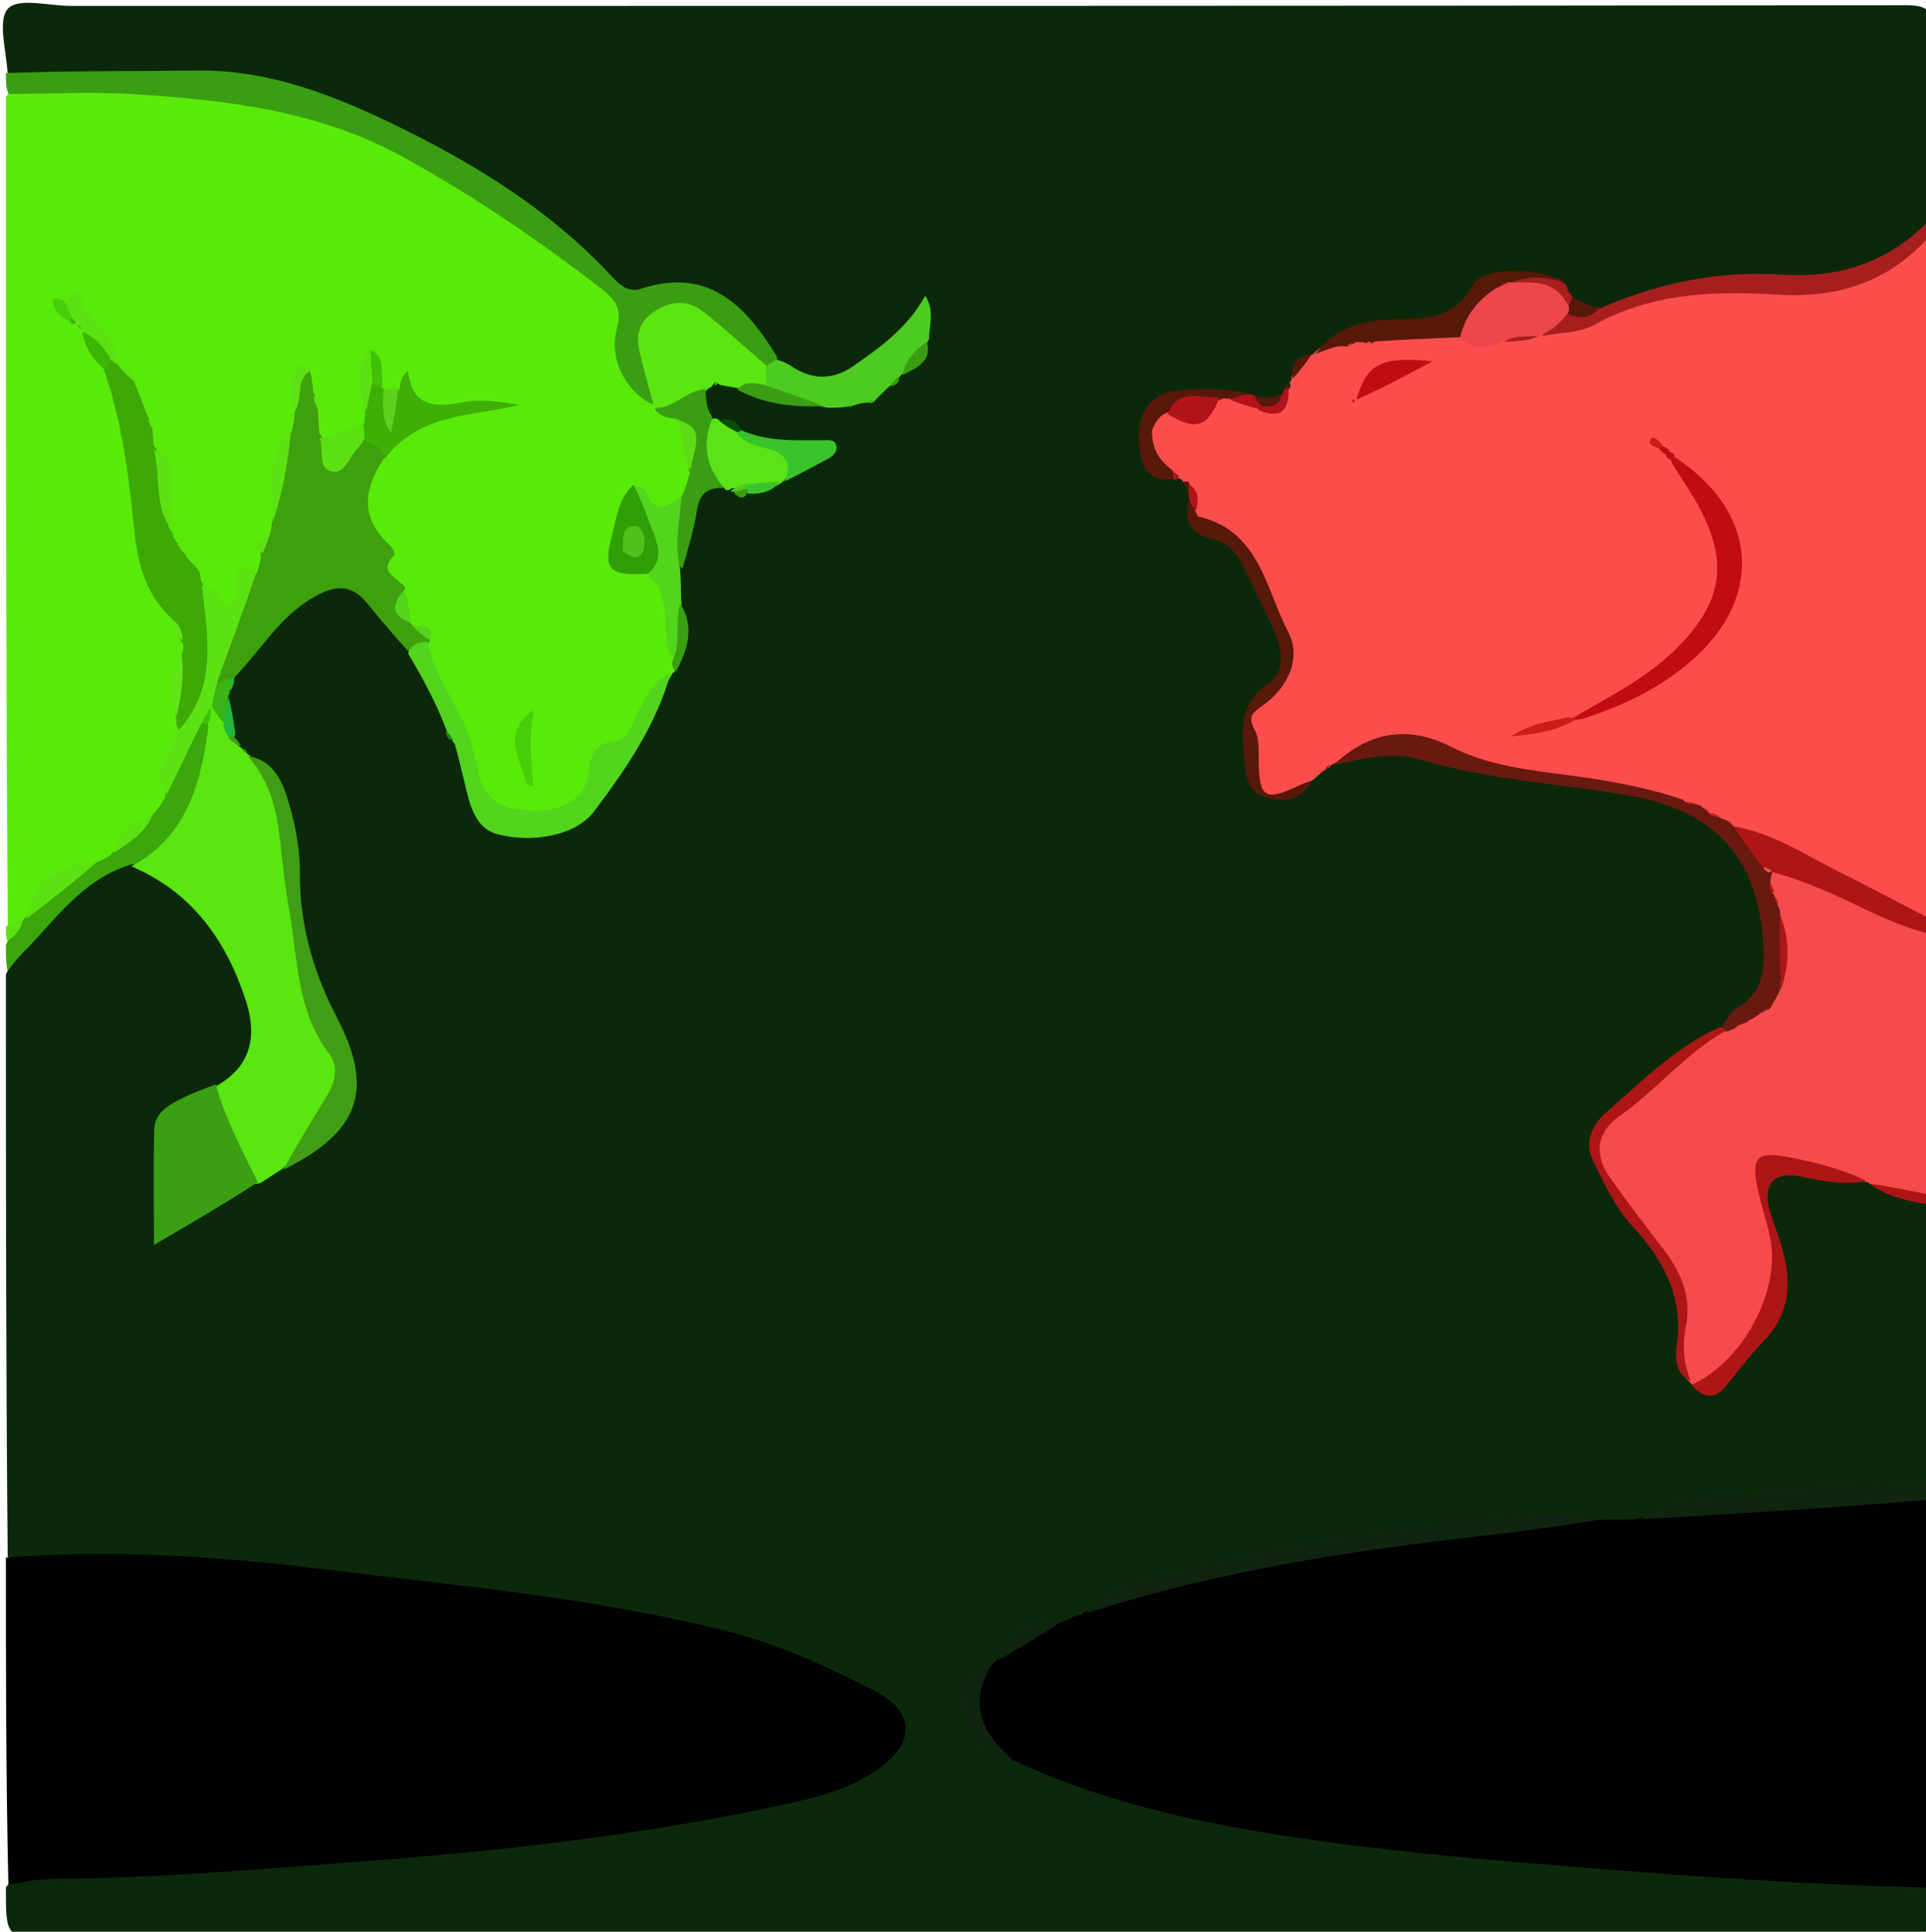 <svg version="1.1" id="Layer_1" xmlns="http://www.w3.org/2000/svg" xmlns:xlink="http://www.w3.org/1999/xlink" x="0px" y="0px"
	 width="100%" viewBox="0 0 327 328" enable-background="new 0 0 327 328" xml:space="preserve">
<path fill="#0B290A" opacity="1" stroke="none" 
	d="
M327.686,320.693 
	C328,329 328,329 320.022,329 
	C216.335,329 112.647,329 8.96,329 
	C1,329 1,329 1,320.491 
	C3.164,317.244 6.136,316.651 9.449,316.575 
	C42.581,315.819 75.561,313.108 108.37,308.46 
	C116.934,307.247 125.473,305.767 133.88,303.65 
	C136.954,302.875 139.979,301.942 142.92,300.773 
	C146.064,299.523 149.41,298.084 149.726,294.23 
	C150.071,290.03 146.282,289.012 143.404,287.451 
	C126.921,278.513 108.653,276.251 90.55,273.559 
	C70.487,270.576 50.293,268.612 30.107,266.67 
	C22.979,265.984 15.79,266.587 8.631,266.399 
	C6.179,266.335 3.56,266.713 1.306,264.299 
	C1,231.312 1,198.625 1,165.469 
	C5.55,155.937 12.738,149.69 22.233,145.511 
	C34.168,146.531 46.574,165.675 44.277,177.895 
	C43.658,181.188 42.177,183.755 39.106,185.78 
	C37.101,186.253 35.782,187.376 34.251,187.902 
	C29.816,189.425 27.965,192.506 28.454,197.02 
	C28.762,199.861 26.861,203.766 29.686,205.277 
	C32.073,206.554 34.57,203.31 36.964,202.003 
	C38.705,201.052 40.527,200.311 42.581,199.232 
	C44.008,198.107 45.415,197.68 47.028,196.89 
	C56.924,193.859 61.097,184.174 56.418,175.763 
	C51.639,167.172 50.057,157.819 49.417,148.154 
	C48.988,141.673 49.099,134.832 42.603,130.221 
	C42.007,130.012 41.762,129.939 41.154,129.723 
	C40.573,129.437 40.353,129.293 39.641,128.542 
	C38.837,127.221 38.698,126.457 38.39,125.351 
	C37.522,123.092 37.439,121.106 37.513,118.724 
	C37.53,118.097 37.541,117.846 37.602,117.22 
	C37.846,116.102 38.167,115.408 38.597,114.338 
	C42.146,108.712 45.583,103.542 51.008,99.972 
	C56.644,96.263 61.272,96.904 64.798,102.429 
	C66.311,104.798 67.946,107.06 69.954,109.529 
	C72.42,114.058 74.719,118.248 77.452,122.571 
	C77.7,123.813 78.027,124.669 78.367,125.88 
	C78.825,129.954 80.628,133.302 81.381,136.947 
	C81.648,138.24 82.594,139.274 83.983,139.723 
	C91.01,141.991 99.459,138.313 102.948,131.764 
	C105.965,126.099 110.81,121.45 112.432,114.6 
	C112.59,114.028 112.657,113.8 112.886,113.255 
	C115.552,109.616 115.795,106.012 114.279,101.845 
	C113.918,100.216 114.079,98.907 113.867,97.234 
	C115.714,93.086 116.372,88.984 117.388,85.009 
	C117.974,82.717 118.94,81.447 121.731,81.51 
	C122.352,81.5 122.596,81.497 123.198,81.485 
	C123.786,81.484 124.018,81.491 124.588,81.526 
	C125.58,81.63 126.213,81.812 127.169,81.954 
	C129.081,82.241 130.138,81.139 131.655,80.301 
	C132.173,80.121 132.389,80.073 132.936,79.983 
	C134.795,79.69 136.355,79.231 136.142,77.337 
	C135.96,75.719 134.347,75.542 133.078,75.554 
	C130.768,75.576 128.549,75.258 126.041,74.411 
	C124.444,73.612 123.003,73.423 121.351,72.709 
	C120.81,72.356 120.59,72.212 120.081,71.792 
	C118.625,70.213 117.823,68.803 118.557,66.55 
	C118.802,65.557 119.071,65.047 119.784,64.308 
	C120.376,63.893 120.637,63.766 121.324,63.566 
	C122.913,63.257 123.981,63.54 125.304,64.34 
	C129.51,67.798 134.208,67.404 139.127,67.396 
	C140.342,67.01 141.25,67.115 142.465,67.073 
	C143.187,66.967 143.592,66.886 144.284,66.706 
	C144.956,66.519 145.336,66.407 145.984,66.179 
	C146.619,65.947 146.979,65.809 147.594,65.542 
	C148.359,65.144 148.812,64.797 149.433,64.175 
	C150.13,63.593 150.661,63.299 151.435,62.795 
	C151.9,62.534 152.097,62.443 152.605,62.263 
	C154.518,61.467 156.292,60.892 155.533,58.264 
	C152.805,56.42 151.983,59.069 150.776,60.151 
	C146.08,64.355 140.938,66.526 134.286,64.537 
	C133.56,64.094 133.167,63.801 132.504,63.238 
	C131.841,62.644 131.473,62.288 130.888,61.603 
	C128.454,57.777 125.579,54.869 122.44,52.215 
	C119.433,49.672 115.806,48.708 112.248,50.168 
	C108.344,51.77 105.663,50.47 102.97,47.952 
	C93.749,39.33 83.321,32.43 72.328,26.287 
	C57.5,18.001 41.71,13.651 24.677,13.95 
	C18.586,14.057 12.494,14.028 6.402,13.945 
	C4.625,13.921 2.869,14.121 1.286,12.279 
	C1,8.338 -0.427,3.263 1.404,1.412 
	C3.215,-0.419 8.316,1.001 11.974,1.001 
	C115.852,1 219.731,1.029 323.609,0.89 
	C327.587,0.885 328.179,2.035 328.09,5.601 
	C327.834,15.749 328,25.908 328,36.531 
	C323.241,45.007 315.395,47.189 306.924,47.909 
	C301.775,48.347 296.572,48.154 291.41,48.053 
	C284.948,47.926 279.492,51.037 273.221,52.891 
	C270.961,53.744 269.213,53.486 267.289,52.073 
	C266.771,51.71 266.568,51.562 266.073,51.181 
	C265.596,50.787 265.411,50.624 264.946,50.223 
	C264.479,49.829 264.291,49.673 263.805,49.307 
	C256.755,46.074 253.422,46.902 248.676,52.676 
	C246.81,54.947 244.522,55.956 241.386,55.979 
	C237.255,56.009 232.954,55.252 228.991,57.448 
	C227.656,58.187 226.389,58.841 225.391,60.485 
	C225.029,60.974 224.873,61.157 224.464,61.586 
	C223.395,62.493 222.506,63.087 221.954,64.432 
	C221.691,64.935 221.572,65.133 221.27,65.633 
	C220.844,66.353 220.544,66.726 219.907,67.285 
	C219.415,67.645 219.214,67.783 218.694,68.099 
	C216.792,68.937 215.201,69.516 213.125,68.722 
	C212.546,68.602 212.315,68.556 211.739,68.446 
	C206.968,66.596 202.525,68.689 198.055,68.421 
	C195.722,68.281 194.897,71.078 194.666,73.299 
	C194.342,76.402 194.41,79.417 198.721,80.314 
	C199.33,80.283 199.576,80.265 200.201,80.259 
	C200.821,80.349 201.064,80.427 201.629,80.716 
	C202.293,81.307 202.614,81.705 203.079,82.463 
	C203.359,83.292 203.436,83.783 203.476,84.644 
	C203.634,87.543 203.652,89.975 207.295,90.151 
	C210.001,90.282 210.959,92.935 211.965,94.874 
	C213.924,98.653 216.053,102.39 217.625,106.327 
	C219.104,110.032 219.726,114.118 216.236,117.297 
	C213.275,119.993 212.405,123.286 212.47,127.122 
	C212.567,132.878 215.236,134.242 220.995,130.906 
	C221.767,130.019 222.483,129.659 223.429,128.914 
	C223.999,128.507 224.238,128.355 224.873,128.034 
	C225.553,127.811 225.836,127.757 226.551,127.711 
	C229.505,128.03 231.925,127.279 234.388,126.989 
	C238.226,126.536 241.87,126.645 245.509,128.444 
	C248.701,130.023 252.437,129.927 255.887,130.651 
	C267.231,133.032 279.331,132.136 289.809,138.448 
	C293.721,140.805 296.398,143.957 297.675,148.227 
	C299.067,152.881 300.846,157.357 300.57,162.525 
	C300.363,166.391 300.324,169.63 296.436,171.571 
	C295.394,172.091 295.152,173.493 293.883,174.442 
	C286.647,178.016 281.152,183.298 275.239,188.02 
	C272.251,190.407 271.751,193.331 272.451,196.857 
	C273.566,202.479 277.027,206.698 280.641,210.784 
	C284.087,214.681 285.9,218.995 285.549,224.266 
	C285.364,227.044 285.188,229.994 288.206,232.188 
	C288.595,232.646 288.73,232.844 289.086,233.316 
	C289.938,234.139 290.578,234.776 291.5,234.319 
	C296.373,231.905 302.792,220.7 302.518,215.362 
	C302.349,212.076 300.239,209.535 299.43,206.48 
	C297.793,200.3 300.355,197.09 306.419,198.669 
	C309.562,199.487 312.581,199.465 316.066,199.289 
	C316.688,199.228 316.94,199.232 317.562,199.312 
	C320.943,201.41 324.381,202.635 327.737,204.752 
	C328,220.354 328,235.708 328,251.531 
	C322.846,254.648 317.159,253.748 311.727,254.203 
	C303.879,254.859 295.992,254.796 288.213,256.46 
	C285.05,257.136 282.258,258.355 279.066,259.985 
	C277.104,260.283 275.584,260.296 273.624,260.341 
	C268.133,258.151 262.974,257.877 257.67,259.276 
	C253.18,260.461 248.529,259.977 243.966,260.433 
	C241.296,260.7 238.658,260.867 235.978,261.425 
	C224.086,263.902 211.988,265.268 200.277,268.795 
	C195.273,270.303 189.65,269.965 185.856,275.157 
	C184.698,276.149 183.587,276.343 182.302,277.05 
	C177.416,276.627 173.658,277.931 170.726,282.03 
	C170.37,282.493 170.228,282.679 169.803,283.072 
	C164.834,284.932 164.304,288.233 165.474,292.58 
	C166.666,297.005 170.302,296.175 173.718,296.887 
	C193.248,305.871 213.795,309.098 234.464,311.47 
	C260.868,314.501 287.368,316.499 313.927,317.755 
	C318.414,317.968 323.295,317.502 327.686,320.693 
z"/>
<path fill="#5AEA09" opacity="1" stroke="none" 
	d="
M1.316,157.174 
	C1,110.312 1,63.625 1,16.469 
	C2.063,14.982 3.042,14.056 4.764,14.034 
	C22.995,13.802 41.277,13.359 58.706,19.974 
	C74.655,26.027 88.523,35.595 101.536,46.449 
	C104.846,49.21 108.645,51.435 106.421,57.423 
	C105.567,59.723 106.369,64.417 110.247,66.757 
	C110.849,67.008 111.095,67.095 111.709,67.321 
	C113.258,68.445 114.548,69.278 116.032,70.472 
	C117.798,73.375 117.429,76.441 118.483,79.552 
	C119.017,81.325 118.219,82.43 117.602,83.951 
	C115.078,86.952 112.67,89.567 108.37,86.881 
	C104.724,88.688 105.044,92.141 105.414,94.875 
	C105.808,97.787 109.012,95.735 111.178,96.593 
	C113.942,97.48 113.856,99.589 114.188,101.527 
	C114.719,104.63 114.412,107.777 114.828,111.312 
	C114.92,112.315 114.871,112.884 114.596,113.854 
	C114.458,114.262 114.269,114.305 114.245,114.211 
	C110.456,121.187 105.119,127.263 101.547,134.486 
	C100.075,137.462 96.906,139.029 93.608,139.432 
	C90.907,139.763 88.13,139.464 85.385,139.639 
	C83.302,139.773 82.02,138.719 81.354,136.704 
	C80.627,134.506 79.877,132.294 79.453,130.044 
	C78.184,123.31 74.15,117.833 71.319,111.426 
	C71.122,110.88 71.055,110.663 70.924,110.128 
	C70.706,109.001 70.415,108.267 69.495,107.549 
	C69.12,107.189 68.988,107.024 68.725,106.568 
	C67.934,104.701 67.599,102.993 66.411,101.307 
	C62.511,96.602 61.898,90.863 60.063,85.672 
	C58.967,82.572 61.394,79.696 63.392,76.821 
	C68.651,71.699 74.483,68.801 80.157,69.197 
	C70.983,70.384 70.983,70.384 67.86,68.171 
	C66.951,67.754 66.321,67.539 65.338,67.324 
	C64.823,67.117 64.633,67.003 64.219,66.65 
	C63.459,65.637 63.667,64.617 63.018,63.85 
	C62.089,66.037 63.168,68.055 63.429,70.509 
	C63.401,71.399 63.246,71.887 62.714,72.658 
	C59.957,74.337 57.744,76.626 54.078,75.128 
	C52.715,74.312 52.185,73.395 52.003,71.886 
	C51.84,70.739 51.665,69.957 51.595,69.097 
	C51.497,69.39 51.55,69.733 51.688,70.378 
	C51.935,71.35 51.928,72.017 51.618,73.013 
	C47.491,77.739 47.327,83.048 47.929,88.876 
	C47.99,89.698 47.954,90.166 47.793,90.971 
	C47.371,92.366 46.872,93.368 46.537,94.795 
	C46.179,95.792 45.939,96.464 45.357,97.373 
	C43.765,98.627 42.845,99.873 42.11,101.433 
	C39.978,105.963 39.27,105.979 35.969,102.019 
	C35.429,101.371 34.683,101.001 33.602,100.527 
	C32.871,100.158 32.511,99.863 32.011,99.225 
	C31.594,98.558 31.359,98.18 30.932,97.541 
	C30.475,96.947 30.206,96.615 29.754,96.025 
	C29.23,95.252 28.966,94.689 28.393,93.932 
	C28.058,93.487 27.93,93.298 27.636,92.8 
	C27.279,92.05 27.13,91.595 26.922,90.767 
	C26.8,90.157 26.77,89.909 26.745,89.286 
	C27.547,84.941 28.583,80.945 25.176,77.192 
	C24.384,76.44 24.053,75.81 23.706,74.798 
	C23.229,73.655 23.004,72.793 22.75,71.604 
	C22.566,69.532 21.446,68.141 20.818,66.232 
	C20.253,65.206 19.668,64.554 19.361,63.383 
	C19.161,62.872 19.067,62.672 18.82,62.173 
	C17.399,59.349 16.661,56.481 14.18,54.886 
	C14.282,54.962 14.653,55.195 14.844,55.359 
	C15.141,55.675 15.247,55.827 15.467,56.254 
	C16.3,58.949 18.092,60.766 19.329,63.312 
	C24.2,71.794 24.062,81.054 25.299,89.955 
	C25.98,94.861 27.382,99.239 30.8,103.34 
	C31.862,105.014 32.151,106.578 32.833,108.418 
	C32.969,109.338 32.986,109.868 32.965,110.79 
	C31.496,114.344 30.115,117.518 31.462,121.477 
	C31.494,122.35 31.507,122.85 31.524,123.728 
	C31.508,125.618 31.443,127.167 30.223,128.245 
	C28.052,130.161 28.504,132.331 29.522,134.979 
	C29.722,136.815 29.12,137.971 27.791,139.192 
	C23.936,140.055 22.273,142.722 20.535,145.844 
	C19.714,146.586 19.045,146.845 17.998,147.127 
	C12.366,148.019 7.856,149.961 5.529,155.669 
	C5.241,156.183 5.109,156.38 4.7,156.805 
	C3.53,157.461 2.604,157.611 1.316,157.174 
z"/>
<path fill="#FC4D4D" opacity="1" stroke="none" 
	d="
M225.059,130.675 
	C224.343,131.142 223.87,131.559 223.189,132.217 
	C222.26,132.875 221.641,133.446 220.927,133.869 
	C215.521,137.077 212.714,135.498 212.435,129.138 
	C212.415,128.681 212.633,128.3 212.488,127.776 
	C211.321,123.565 211.793,120.283 215.876,117.282 
	C219.418,114.677 219.365,110.207 217.452,106.21 
	C216.535,104.296 215.392,102.441 214.582,100.512 
	C212.241,94.933 209.572,89.869 202.652,88.367 
	C201.521,86.447 203.402,84.81 202.188,82.902 
	C201.766,82.506 201.56,82.39 201.115,82.014 
	C200.875,81.754 200.555,81.411 200.378,81.257 
	C199.678,81.061 199.153,81.028 198.239,80.935 
	C195.624,79.552 194.385,77.671 194.492,74.622 
	C194.506,73.96 194.512,73.695 194.536,73.034 
	C194.773,71.293 195.326,70.145 196.828,69.2 
	C200.376,69.334 203.79,70.629 206.475,66.946 
	C207.197,66.589 207.643,66.503 208.444,66.541 
	C210.183,67.253 211.538,68.069 213.497,68.121 
	C215.996,69.486 217.504,68.83 218.496,66.273 
	C218.579,65.74 218.635,65.531 218.885,65.061 
	C219.079,64.8 219.226,64.651 219.228,64.546 
	C219.535,62.464 220.618,61.118 222.781,60.229 
	C223.068,60.042 223.017,60.008 223.02,60.039 
	C224.146,58.751 225.648,58.137 227.616,57.673 
	C228.385,57.464 228.82,57.336 229.557,57.067 
	C230.282,56.792 230.698,56.637 231.43,56.373 
	C232.409,56.026 233.106,56.04 234.169,56.003 
	C238.506,56.052 242.466,55.921 246.823,55.973 
	C249.512,56.379 251.801,56.673 254.338,55.353 
	C256.474,54.812 258.314,54.911 260.483,54.421 
	C261.139,54.256 261.405,54.189 262.083,54.074 
	C267.301,55.297 271.881,53.881 275.953,51.839 
	C282.657,48.478 289.66,48.013 296.865,48.06 
	C304.631,48.11 312.414,48.455 319.662,44.709 
	C322.367,43.312 324.635,41.34 327.596,39.883 
	C328,78.354 328,116.708 328,155.531 
	C326.186,157.787 324.657,156.298 323.106,155.533 
	C313.993,151.038 304.829,146.644 295.475,141.873 
	C294.937,141.703 294.725,141.634 294.207,141.45 
	C293.719,141.224 293.536,141.113 293.108,140.809 
	C292.692,140.501 292.521,140.389 292.077,140.144 
	C291.443,139.841 291.092,139.653 290.49,139.309 
	C290.048,139.097 289.867,139.022 289.423,138.809 
	C288.992,138.562 288.824,138.452 288.134,138.008 
	C286.799,137.351 285.965,137.08 284.866,136.514 
	C280.915,134.585 276.919,134.28 273.041,133.518 
	C262.786,131.503 252.238,131.241 242.292,127.252 
	C237.078,125.161 231.611,127.173 226.264,129.745 
	C225.921,129.933 225.974,129.974 225.973,129.941 
	C225.813,130.207 225.589,130.446 225.059,130.675 
z"/>
<path fill="#000100" opacity="1" stroke="none" 
	d="
M272.612,258.029 
	C274.428,258.021 275.807,258 277.601,257.969 
	C285.094,255.535 292.577,255.406 299.872,254.768 
	C307.575,254.094 315.374,254.117 323.123,253.576 
	C324.506,253.48 326.025,253.345 327.628,254.681 
	C328,276.688 328,298.375 328,320.531 
	C309.077,320.119 290.19,318.811 271.302,317.304 
	C254.392,315.955 237.513,314.593 220.725,312.112 
	C204.202,309.671 187.966,306.284 172.384,299.036 
	C169.368,297.923 167.2,296.078 165.781,293.765 
	C163.433,289.936 164.371,286.807 168.758,282.33 
	C169.056,282.056 169.009,282.002 169.035,282.029 
	C172.282,278.823 175.772,276.054 180.798,275.227 
	C181.865,274.727 182.633,274.423 183.7,274.034 
	C191.512,268.829 200.5,268.074 208.946,266.225 
	C229.748,261.673 250.801,258.437 272.612,258.029 
z"/>
<path fill="#000101" opacity="1" stroke="none" 
	d="
M1,264.469 
	C18.831,263.112 36.668,264.191 54.274,266.367 
	C77.486,269.236 100.884,271.234 123.688,277.037 
	C132.34,279.239 140.302,282.955 148.158,286.914 
	C155.439,290.582 155.64,295.843 148.853,300.571 
	C143.56,304.259 137.247,305.522 131.078,306.838 
	C108.124,311.735 84.859,314.282 61.475,316.067 
	C43.753,317.421 26.053,318.949 8.262,319.063 
	C6.123,319.077 3.988,319.647 1.425,319.979 
	C1,301.646 1,283.292 1,264.469 
z"/>
<path fill="#F64B4B" opacity="1" stroke="none" 
	d="
M327.724,158.705 
	C328,173.354 328,187.708 328,202.531 
	C324.268,204.488 321.175,201.925 317.495,201.07 
	C317.227,200.754 317.173,200.778 317.152,200.757 
	C313.341,199.823 309.454,199.453 305.637,198.644 
	C300.165,197.484 298.442,199.61 300.046,205.128 
	C300.785,207.668 301.818,210.144 302.258,212.743 
	C303.185,218.212 302.327,223.115 298.085,227.312 
	C296.056,229.319 294.17,231.58 292.323,233.805 
	C290.973,235.433 289.59,236.034 287.346,235.148 
	C287.068,234.871 287.116,234.878 287.12,234.902 
	C284.998,233.093 284.571,230.599 285.048,228.11 
	C286.655,219.724 282.841,213.408 277.57,207.587 
	C275.224,204.996 273.323,202.101 271.78,198.987 
	C270.051,195.499 270.251,191.948 273.341,189.515 
	C279.261,184.854 284.176,178.917 291.346,175.281 
	C291.838,174.976 292.031,174.854 292.498,174.537 
	C293.157,174.134 293.543,173.929 294.179,173.535 
	C294.584,173.208 294.741,173.074 295.112,172.721 
	C295.569,172.18 295.843,171.886 296.405,171.47 
	C296.997,171.113 297.327,170.896 297.894,170.5 
	C298.458,170.093 298.777,169.852 299.346,169.437 
	C300.079,168.825 300.351,168.278 300.468,167.308 
	C300.53,163.53 300.567,160.082 300.416,156.29 
	C300.287,155.728 300.207,155.509 299.971,154.975 
	C299.61,154.228 299.41,153.793 299.055,153.017 
	C298.821,152.436 298.746,152.193 298.628,151.563 
	C298.575,150.641 298.657,150.121 299.008,149.25 
	C299.475,148.425 299.791,147.985 300.439,147.291 
	C302.074,146.051 303.548,145.849 304.971,146.619 
	C312.414,150.644 320.513,153.42 327.724,158.705 
z"/>
<path fill="#3A9E12" opacity="1" stroke="none" 
	d="
M111.327,68.842 
	C106.606,67.151 103.264,61.084 104.707,55.919 
	C105.684,52.419 104.495,50.864 101.987,48.929 
	C91.282,40.672 80.138,33.099 68.289,26.586 
	C54.166,18.824 38.601,17.009 22.922,16.002 
	C15.953,15.554 8.931,15.911 1.467,15.951 
	C1,14.933 1,13.867 1,12.4 
	C11.801,12.002 22.604,12.114 33.404,11.978 
	C45.926,11.821 57.169,16.345 68.033,21.696 
	C81.303,28.231 93.822,36.034 103.989,47.067 
	C105.274,48.462 106.777,49.699 108.776,49.042 
	C120.143,45.306 126.518,51.687 131.942,60.605 
	C131.965,61.738 131.54,62.335 130.585,62.979 
	C127.97,63.701 126.551,62.231 125.092,60.906 
	C122.899,58.916 120.689,56.897 118.141,55.421 
	C114.355,53.227 111.378,55.253 111.282,59.627 
	C111.215,62.658 113.753,65.579 111.327,68.842 
z"/>
<path fill="#A71E1F" opacity="1" stroke="none" 
	d="
M328,39.625 
	C321.073,47.788 312.194,50.641 302.062,50.034 
	C291.174,49.382 280.54,49.649 270.609,55.189 
	C268.258,56.5 265.146,56.446 261.945,57.026 
	C260.862,54.449 262.597,53.267 264.752,51.998 
	C267.252,51.648 269.216,53.443 271.763,52.305 
	C281.845,47.947 291.909,45.921 302.644,46.643 
	C312.125,47.281 320.721,44.586 327.74,37.212 
	C328,37.75 328,38.5 328,39.625 
z"/>
<path fill="#3BA70A" opacity="1" stroke="none" 
	d="
M25.991,138.268 
	C26.852,137.303 27.412,136.493 28.053,135.395 
	C28.022,130.138 30.403,126.209 33.777,122.438 
	C34.447,122.39 34.719,122.432 35.341,122.701 
	C38.172,129.52 34.442,141.145 28.798,145.143 
	C26.829,146.537 24.787,146.466 22.295,146.771 
	C13.768,149.396 9.325,156.347 3.751,161.909 
	C2.931,162.727 2.265,163.699 1.264,164.8 
	C1,163.611 1,162.222 1,160.417 
	C1.858,158.82 2.341,157.364 3.85,156.29 
	C4.106,156.105 4.037,156.015 4.076,156.061 
	C7.388,151.744 11.134,147.988 16.881,146.236 
	C17.666,145.84 18.138,145.603 18.8,145.181 
	C20.657,142.226 23.637,140.796 25.991,138.268 
z"/>
<path fill="#AE1517" opacity="1" stroke="none" 
	d="
M328,158.625 
	C321.111,157.151 315.079,153.295 308.513,150.688 
	C306.225,149.779 303.936,148.872 300.911,148.083 
	C299.694,148.307 299.212,148.316 298.391,148.097 
	C296.609,145.474 294.112,143.619 293.861,140.226 
	C300.96,141.285 306.694,145.318 312.864,148.354 
	C317.736,150.75 322.49,153.385 327.648,155.957 
	C328,156.75 328,157.5 328,158.625 
z"/>
<path fill="#102510" opacity="1" stroke="none" 
	d="
M328,254.625 
	C311.632,255.996 295.265,256.991 278.456,257.972 
	C284.545,254.039 292.053,254.002 299.209,253.212 
	C308.429,252.194 317.778,252.35 327.536,252 
	C328,252.75 328,253.5 328,254.625 
z"/>
<path fill="#AE1517" opacity="1" stroke="none" 
	d="
M317.454,201.01 
	C320.573,201.414 323.919,202.075 327.633,202.867 
	C328,203.444 328,203.889 328,204.667 
	C324.499,203.926 320.764,203.498 317.454,201.01 
z"/>
<path fill="#5CE212" opacity="1" stroke="none" 
	d="
M3.782,156.143 
	C3.754,157.652 2.712,158.698 1.265,159.82 
	C1,159.25 1,158.5 1,157.375 
	C1.82,156.727 2.639,156.454 3.782,156.143 
z"/>
<path fill="#5AE610" opacity="1" stroke="none" 
	d="
M22.284,147.084 
	C31.524,142.206 34.09,133.358 35.386,123.326 
	C35.09,122.279 34.874,121.645 35.123,120.628 
	C35.407,120.152 35.562,119.989 36.037,119.727 
	C37.811,119.804 37.916,120.983 38.295,122.354 
	C38.711,123.233 38.963,123.827 39.309,124.728 
	C39.562,125.67 39.894,126.192 40.674,126.778 
	C40.931,126.963 41.008,126.989 41.023,127.027 
	C41.193,127.211 41.348,127.357 41.726,127.734 
	C41.948,127.965 42.016,127.984 42.026,128.019 
	C48.303,132.572 48.636,139.467 49.374,146.235 
	C50.573,157.23 51.361,168.317 57.672,178.02 
	C59.506,180.839 59.176,183.894 57.738,187.036 
	C55.632,191.637 51.848,194.684 48.094,198.353 
	C46.689,199.294 45.612,199.978 44.263,200.829 
	C43.328,201.179 42.687,201.087 42.118,200.735 
	C38.502,198.496 35.15,188.869 36.753,184.386 
	C42.107,181.359 43.959,176.605 41.683,169.723 
	C38.385,159.747 32.712,151.536 22.284,147.084 
z"/>
<path fill="#3FA00D" opacity="1" stroke="none" 
	d="
M49.47,73.34 
	C49.814,72.271 49.915,71.521 50.02,70.393 
	C50.368,67.43 49.154,64.378 52.577,62.882 
	C52.982,64.181 53.053,65.215 53.182,66.633 
	C53.8,67.707 54,68.51 53.977,69.698 
	C54.039,71.07 54.103,72.126 54.228,73.575 
	C55.855,75.903 57.559,76.415 59.629,74.63 
	C60.488,73.889 61.555,73.471 63.127,73.557 
	C65.441,74.179 66.105,75.433 65.257,77.736 
	C61.495,83.273 61.286,88.144 66.248,92.635 
	C66.661,93.009 67.106,94.083 66.94,94.254 
	C64.112,97.178 67.335,97.973 68.802,99.7 
	C68.387,101.913 67.351,103.892 69.683,105.826 
	C69.889,106.097 69.914,106.099 69.925,106.105 
	C70.98,106.927 72.757,106.667 73.056,108.65 
	C72.897,108.958 72.994,108.981 72.949,108.959 
	C72.116,110.016 71.213,110.877 69.403,110.649 
	C66.796,107.867 64.523,105.066 62.218,102.292 
	C59.451,98.961 56.527,99.475 53.093,101.493 
	C47.653,104.69 44.508,110.001 40.156,114.649 
	C39.78,115.092 39.613,115.277 39.155,115.7 
	C38.201,116.4 37.496,116.556 36.445,115.964 
	C35.054,112.571 36.53,109.475 37.948,107.374 
	C40.073,104.226 41.141,100.607 43.59,97.289 
	C43.996,96.314 44.129,95.618 44.291,94.57 
	C43.99,93.022 44.611,92.21 45.633,91.24 
	C45.913,90.57 45.985,90.138 46.075,89.378 
	C46.911,83.873 47.056,78.559 49.47,73.34 
z"/>
<path fill="#6A1911" opacity="1" stroke="none" 
	d="
M294.03,139.932 
	C295.582,142.148 297.121,144.389 298.93,146.833 
	C299.541,147.525 300.137,147.484 300.8,147.896 
	C300.998,148.076 300.964,147.995 300.923,148.011 
	C300.766,148.442 300.65,148.857 300.603,149.604 
	C300.53,150.496 300.467,151.052 300.984,151.729 
	C301.236,151.861 301.188,151.986 301.201,151.923 
	C301.409,152.425 301.494,153.016 301.845,153.813 
	C302.042,154.035 302.163,154.384 302.197,154.565 
	C302.725,158.92 302.552,163.106 302.345,167.759 
	C301.847,168.941 301.47,169.654 300.866,170.572 
	C300.597,171.563 299.899,171.455 299.206,171.833 
	C298.549,172.315 298.118,172.625 297.445,173.047 
	C296.888,173.238 296.607,173.384 296.151,173.713 
	C295.941,173.829 295.525,173.982 295.312,174.044 
	C294.907,174.232 294.715,174.358 294.247,174.688 
	C293.809,174.957 293.648,175.021 293.241,175.168 
	C292.819,175.116 292.642,174.979 292.355,174.527 
	C293.1,173.197 293.762,171.841 294.845,171.228 
	C299.659,168.503 299.666,164.104 299.317,159.483 
	C298.24,145.241 290.841,137.644 276.813,135.125 
	C264.929,132.992 252.785,132.488 241.102,128.953 
	C236.492,127.558 231.501,128.727 226.351,129.944 
	C232.118,124.499 238.688,122.862 246.495,126.858 
	C252.783,130.077 259.887,130.763 266.819,131.698 
	C273.098,132.544 279.312,133.619 285.667,135.754 
	C286.652,136.743 287.637,136.39 288.718,136.821 
	C288.965,137.047 288.998,137 288.984,137.024 
	C289.225,137.241 289.466,137.45 289.914,137.771 
	C290.133,137.868 290.066,137.907 290.074,137.869 
	C290.401,138.455 291.031,138.483 291.875,138.751 
	C292.148,138.88 292.497,139.045 292.667,139.135 
	C293.178,139.263 293.456,139.415 293.871,139.821 
	C294.069,139.962 294.016,139.955 294.03,139.932 
z"/>
<path fill="#3A9F13" opacity="1" stroke="none" 
	d="
M36.628,184.105 
	C38.237,189.879 40.995,195.131 43.766,200.731 
	C38.234,204.341 32.479,207.687 26.141,211.371 
	C26.141,204.567 26.034,198.186 26.19,191.811 
	C26.259,188.97 28.598,187.641 30.844,186.523 
	C32.609,185.645 34.468,184.954 36.628,184.105 
z"/>
<path fill="#53D51E" opacity="1" stroke="none" 
	d="
M69.292,110.961 
	C69.817,109.48 70.922,108.998 72.583,108.949 
	C73.927,116.129 79.63,121.511 80.573,128.738 
	C80.614,129.048 80.974,129.32 81.002,129.626 
	C81.611,136.299 85.672,137.824 91.716,137.585 
	C95.93,137.419 99.546,135.355 99.941,131.058 
	C100.203,128.215 100.976,126.302 104.104,125.88 
	C106.712,125.528 107.155,123.048 108.151,121.217 
	C109.577,118.597 110.711,115.789 113.883,114.198 
	C111.498,122.985 106.219,130.692 100.832,137.809 
	C97.749,141.882 90.469,143.159 84.632,141.695 
	C80.248,140.595 79.647,135.917 78.674,132.045 
	C78.23,130.278 77.819,128.503 77.227,126.361 
	C76.583,125.572 76.351,124.984 75.887,124.185 
	C74.128,119.465 71.871,115.338 69.292,110.961 
z"/>
<path fill="#419D16" opacity="1" stroke="none" 
	d="
M48.116,198.612 
	C50.372,194.394 53.025,190.206 55.566,185.951 
	C56.913,183.695 57.561,181.121 55.857,178.884 
	C50.37,171.684 50.584,162.958 49.13,154.686 
	C48.412,150.598 47.954,146.46 47.503,142.331 
	C46.952,137.293 45.715,132.562 42.087,128.394 
	C46.669,129.098 48.085,133.011 49.164,136.769 
	C50.206,140.403 50.934,144.276 50.908,148.038 
	C50.847,156.913 53.129,164.958 57.221,172.81 
	C63.627,185.101 61.003,192.23 48.116,198.612 
z"/>
<path fill="#5CE611" opacity="1" stroke="none" 
	d="
M111.013,69.007 
	C110.219,65.985 109.378,62.96 108.617,59.916 
	C107.914,57.102 108.422,54.684 111.011,52.946 
	C113.795,51.078 116.701,50.821 119.332,52.871 
	C122.848,55.611 126.109,58.677 129.764,61.775 
	C130.844,62.546 130.986,63.382 130.759,64.716 
	C129.305,66.85 127.613,66.579 125.448,65.927 
	C124.189,65.703 123.35,65.592 122.224,65.343 
	C121.771,65.025 121.605,64.845 121.276,64.995 
	C120.956,65.585 120.735,65.768 120.248,65.959 
	C117.822,68.618 115.401,70.713 111.298,69.234 
	C110.973,68.983 111.002,68.996 111.013,69.007 
z"/>
<path fill="#102510" opacity="1" stroke="none" 
	d="
M272.684,257.838 
	C265.852,258.971 258.668,260.003 251.459,260.809 
	C228.86,263.334 206.46,266.832 184.38,273.934 
	C186.733,270.493 190.592,269.091 194.687,268.166 
	C207.482,265.275 220.225,262.014 233.236,260.322 
	C246.188,258.637 259.131,256.127 272.684,257.838 
z"/>
<path fill="#4ECB20" opacity="1" stroke="none" 
	d="
M130.114,65.79 
	C130.075,64.564 130.07,63.691 130.056,62.382 
	C130.558,61.713 131.067,61.48 131.809,61.089 
	C132.524,61.195 133.006,61.458 133.938,61.904 
	C137.888,64.73 141.575,64.469 144.924,62.129 
	C149.459,58.961 154.026,55.727 157.093,50.226 
	C158.732,52.768 157.755,55.018 157.738,57.558 
	C156.535,59.97 155.437,62.005 153.169,63.539 
	C152.882,63.73 152.872,63.844 152.829,63.882 
	C152.423,64.467 151.983,64.94 151.156,65.471 
	C150.27,66.259 149.668,66.889 148.808,67.72 
	C148.392,68.301 148.107,68.491 147.442,68.358 
	C146.606,68.355 146.024,68.485 144.79,68.892 
	C143.065,69.215 141.992,69.261 140.52,69.238 
	C136.744,68.334 133.028,68.616 130.114,65.79 
z"/>
<path fill="#AE1517" opacity="1" stroke="none" 
	d="
M287.18,235.162 
	C295.98,231.124 302.502,219.041 300.48,209.917 
	C299.871,207.168 298.976,204.481 298.398,201.726 
	C297.297,196.475 298.345,195.438 303.747,196.496 
	C308.138,197.355 312.499,198.383 316.867,200.495 
	C313.274,201.292 309.556,200.565 305.781,199.795 
	C301.079,198.836 299.189,201.093 300.513,205.705 
	C300.972,207.302 301.602,208.848 302.119,210.428 
	C304.134,216.583 304.462,222.437 299.528,227.605 
	C297.241,230.002 295.198,232.64 293.135,235.24 
	C291.217,237.657 289.318,237.517 287.18,235.162 
z"/>
<path fill="#58180A" opacity="1" stroke="none" 
	d="
M202.887,86.581 
	C203.16,87.153 203.264,87.66 203.474,87.708 
	C213.885,90.089 214.848,99.99 218.735,107.353 
	C220.984,111.614 218.794,116.734 214.266,119.879 
	C212.382,121.188 211.912,121.89 213.067,124.04 
	C213.861,125.52 213.667,127.594 213.702,129.406 
	C213.82,135.472 214.845,136.094 220.515,133.393 
	C221.107,133.111 221.727,132.891 222.658,132.549 
	C221.122,135.827 218.035,136.345 214.831,135.354 
	C211.575,134.346 211.52,131.315 211.214,128.392 
	C210.708,123.535 210.568,119.351 215.433,115.99 
	C218.377,113.955 217.624,109.961 216.191,106.765 
	C214.628,103.282 212.879,99.883 211.216,96.444 
	C210.026,93.983 208.596,92.079 205.546,91.421 
	C202.751,90.818 200.933,88.806 201.744,85.207 
	C202.546,85.134 202.76,85.653 202.887,86.581 
z"/>
<path fill="#AE1517" opacity="1" stroke="none" 
	d="
M291.948,174.406 
	C292.444,174.418 292.629,174.637 292.898,175.059 
	C286.162,178.893 281.319,185.052 275.046,189.427 
	C271.142,192.15 270.531,195.933 273.287,199.876 
	C276.146,203.968 279.218,207.914 282.25,211.883 
	C285.279,215.848 287.283,219.984 286.225,225.264 
	C285.643,228.17 285.736,231.251 287.064,234.518 
	C284.623,233.372 284.325,230.852 284.686,228.372 
	C285.865,220.268 282.393,213.861 277.223,208.278 
	C274.089,204.894 272.313,200.867 270.385,196.883 
	C268.826,193.66 270.656,190.654 272.757,188.827 
	C278.702,183.658 284.299,177.931 291.948,174.406 
z"/>
<path fill="#58180A" opacity="1" stroke="none" 
	d="
M228.739,58.87 
	C226.705,58.485 225.275,59.489 223.378,60.045 
	C226.356,55.897 230.988,54.431 236.027,54.258 
	C241.525,54.069 246.824,54.452 250.113,48.334 
	C251.735,45.317 260.75,45.313 265.56,47.787 
	C263.492,49.027 261.138,49.618 258.478,50.321 
	C257.965,50.49 257.762,50.56 257.261,50.753 
	C256.568,51.042 256.177,51.218 255.504,51.557 
	C252.1,52.583 251.448,56.553 247.889,57.264 
	C243.01,57.448 238.459,57.651 233.457,57.975 
	C232.841,58.283 232.676,58.47 232.251,58.387 
	C231.523,58.082 231.054,58.045 230.242,58.103 
	C229.611,58.42 229.314,58.63 228.739,58.87 
z"/>
<path fill="#3A9E12" opacity="1" stroke="none" 
	d="
M111.104,69.299 
	C114.259,69.408 116.337,66.464 119.675,66.021 
	C120.021,67.5 119.698,69.003 120.853,70.636 
	C121.679,74.861 124.16,78.366 123.282,82.859 
	C120.306,82.66 118.809,83.614 118.344,86.572 
	C117.83,89.842 116.868,93.041 115.854,96.556 
	C112.314,93.605 112.266,90.296 115.72,84.377 
	C116.362,82.927 116.717,81.845 117.103,80.421 
	C116.385,77.255 118.281,73.927 115.244,71.248 
	C113.623,70.861 112.144,71.011 111.104,69.299 
z"/>
<path fill="#5BE318" opacity="1" stroke="none" 
	d="
M123.272,83.221 
	C120.187,79.779 119.049,76.019 120.834,71.325 
	C121.013,70.966 121.441,71.037 121.655,71.072 
	C122.912,71.783 124.243,71.828 125.447,72.954 
	C127.496,74.353 129.535,74.804 131.562,75.327 
	C135.693,76.394 136.036,77.505 133.2,81.522 
	C132.884,81.761 132.856,81.855 132.808,81.847 
	C131.479,83.016 129.857,82.874 127.909,82.999 
	C126.449,83.139 125.442,82.788 124.155,82.93 
	C123.898,83.226 123.478,83.269 123.272,83.221 
z"/>
<path fill="#53D51E" opacity="1" stroke="none" 
	d="
M115.712,84.121 
	C115.504,88.037 114.417,92.03 115.448,96.489 
	C115.615,98.306 115.622,99.772 115.638,101.678 
	C115.956,105.469 116.783,108.86 114.475,112.063 
	C112.333,109.355 113.456,106.222 112.789,103.352 
	C112.346,101.45 112.27,99.362 110.118,97.858 
	C110.247,94.208 109.495,90.964 108.013,87.876 
	C107.209,86.201 107.047,84.502 107.644,82.429 
	C108.484,82.589 109.466,82.903 109.703,83.508 
	C111.216,87.373 113.242,86.167 115.712,84.121 
z"/>
<path fill="#3AC32B" opacity="1" stroke="none" 
	d="
M133.238,81.726 
	C134.542,78.633 133.389,76.955 130.145,76.138 
	C128.438,75.708 126.639,75.335 125.124,73.722 
	C125.068,73.21 125.191,72.973 125.641,72.968 
	C130.332,75.075 134.947,74.73 139.526,74.755 
	C140.44,74.761 141.722,74.47 141.996,75.689 
	C142.225,76.703 141.448,77.457 140.479,77.961 
	C138.163,79.165 135.885,80.443 133.238,81.726 
z"/>
<path fill="#58180A" opacity="1" stroke="none" 
	d="
M195.576,73.111 
	C195.575,75.99 196.617,78.022 198.963,79.747 
	C199.406,80.358 199.47,80.74 199.242,81.363 
	C194.182,81.974 193.711,78.333 193.366,75.005 
	C192.886,70.384 195.459,66.79 199.523,66.385 
	C203.433,65.995 207.394,65.867 211.691,66.737 
	C211.402,67.726 210.497,67.884 209.039,67.732 
	C208.57,67.658 208.208,67.682 208.208,67.682 
	C208.208,67.682 207.846,67.681 207.665,67.668 
	C204.738,68.931 201.898,69.856 198.464,69.961 
	C196.813,70.466 196.213,71.547 195.576,73.111 
z"/>
<path fill="#102510" opacity="1" stroke="none" 
	d="
M168.715,282.133 
	C164.549,288.361 165.956,293.721 171.848,298.675 
	C167.436,298.93 165.203,296.208 163.917,292.137 
	C162.421,287.405 163.815,284.139 168.715,282.133 
z"/>
<path fill="#3A9E12" opacity="1" stroke="none" 
	d="
M129.706,65.334 
	C133.277,66.537 136.472,67.637 139.895,68.954 
	C135.04,69.148 130.021,68.776 125.188,66.156 
	C126.345,64.758 127.836,64.977 129.706,65.334 
z"/>
<path fill="#102510" opacity="1" stroke="none" 
	d="
M180.683,275.026 
	C177.308,277.316 173.52,279.601 169.397,281.971 
	C170.956,276.776 175.26,275.336 180.683,275.026 
z"/>
<path fill="#3A9E12" opacity="1" stroke="none" 
	d="
M114.081,112.448 
	C115.749,109.165 114.484,105.841 115.49,102.464 
	C117.805,106.151 117.022,110.028 114.736,114.05 
	C114.343,113.781 114.228,113.3 114.081,112.448 
z"/>
<path fill="#A71E1F" opacity="1" stroke="none" 
	d="
M256.042,48.289 
	C258.953,46.857 261.991,46.746 265.394,47.958 
	C265.745,48.101 265.962,48.517 266.015,48.745 
	C266.205,49.137 266.341,49.3 266.59,49.763 
	C266.704,50.061 266.802,50.16 266.852,50.207 
	C267.617,50.961 267.411,51.613 266.415,52.362 
	C262.445,51.996 259.183,50.635 256.042,48.289 
z"/>
<path fill="#3A9E12" opacity="1" stroke="none" 
	d="
M153.22,63.675 
	C153.729,61.457 155.039,59.532 157.381,58.065 
	C158.231,61.261 155.861,62.416 153.22,63.675 
z"/>
<path fill="#39B414" opacity="1" stroke="none" 
	d="
M36.439,116.232 
	C37.373,115.813 37.929,115.57 38.764,115.208 
	C39.392,115.533 39.51,116.034 39.21,116.945 
	C39.023,117.301 39.027,117.591 38.975,117.726 
	C38.097,119.336 38.725,120.968 38.156,122.792 
	C37.38,122.222 36.868,121.36 36.164,120.266 
	C34.773,118.795 34.889,117.588 36.439,116.232 
z"/>
<path fill="#58180A" opacity="1" stroke="none" 
	d="
M266.063,52.245 
	C266.631,51.582 266.737,51.142 266.873,50.479 
	C268.356,50.964 269.571,52.244 271.733,52.147 
	C270.551,53.521 268.907,54.462 266.475,53.412 
	C265.976,53.041 265.788,52.755 266.063,52.245 
z"/>
<path fill="#B21219" opacity="1" stroke="none" 
	d="
M218.773,65.825 
	C218.892,69.341 217.769,71.276 213.818,69.708 
	C213.418,69.356 213.28,69.177 213.363,68.741 
	C214.821,68.025 216.326,68.491 217.587,67.121 
	C217.798,66.855 217.919,66.454 217.99,66.257 
	C218.223,65.894 218.384,65.728 218.773,65.825 
z"/>
<path fill="#3AC32B" opacity="1" stroke="none" 
	d="
M126.812,82.279 
	C128.662,82.011 130.301,81.906 132.349,81.82 
	C131.335,83.241 129.63,83.901 127.266,83.831 
	C126.787,83.747 126.671,83.612 126.502,83.215 
	C126.499,82.783 126.55,82.612 126.812,82.279 
z"/>
<path fill="#B21219" opacity="1" stroke="none" 
	d="
M208.829,67.872 
	C209.445,67.468 210.32,67.278 211.632,66.993 
	C212.069,66.899 212.496,66.991 212.704,67.06 
	C213.527,67.39 214.047,67.752 214.132,68.718 
	C213.991,69.012 213.776,69.273 213.666,69.404 
	C212.066,69.052 210.577,68.569 208.829,67.872 
z"/>
<path fill="#23B638" opacity="1" stroke="none" 
	d="
M37.956,123.347 
	C38.108,121.568 38.324,120.051 38.732,118.198 
	C39.279,120.003 39.634,122.144 39.963,124.686 
	C39.722,125.32 39.508,125.553 38.97,125.439 
	C38.438,124.597 38.229,124.103 37.956,123.347 
z"/>
<path fill="#58180A" opacity="1" stroke="none" 
	d="
M222.697,60.044 
	C221.978,61.388 220.887,62.733 219.513,64.26 
	C219.092,62.152 219.934,60.554 222.697,60.044 
z"/>
<path fill="#094D06" opacity="1" stroke="none" 
	d="
M125.839,72.862 
	C125.795,73.233 125.623,73.267 125.198,73.373 
	C124.029,72.858 123.113,72.269 122.033,71.394 
	C123.339,71.066 124.834,70.957 125.839,72.862 
z"/>
<path fill="#58180A" opacity="1" stroke="none" 
	d="
M214.346,69.045 
	C213.7,68.552 213.409,68.092 213.015,67.38 
	C214.347,67.325 215.788,67.946 217.503,66.962 
	C217.488,68.602 216.269,69.083 214.346,69.045 
z"/>
<path fill="#B21219" opacity="1" stroke="none" 
	d="
M203.131,86.593 
	C202.71,86.383 202.413,85.906 201.998,85.166 
	C201.859,84.51 201.839,84.119 201.776,83.435 
	C201.673,82.913 201.612,82.683 201.803,82.198 
	C203.415,83.142 203.599,84.662 203.131,86.593 
z"/>
<path fill="#3A9E12" opacity="1" stroke="none" 
	d="
M126.42,82.787 
	C126.866,83 126.905,83.44 126.904,83.661 
	C126.263,84.873 125.552,84.592 124.697,83.779 
	C124.737,82.799 125.204,82.471 126.42,82.787 
z"/>
<path fill="#3A9E12" opacity="1" stroke="none" 
	d="
M151.165,65.599 
	C151.335,65.108 151.799,64.588 152.524,63.994 
	C152.8,64.837 152.334,65.367 151.165,65.599 
z"/>
<path fill="#1B8517" opacity="1" stroke="none" 
	d="
M75.68,124.118 
	C76.142,124.396 76.519,124.891 76.978,125.689 
	C76.286,125.692 75.695,125.232 75.68,124.118 
z"/>
<path fill="#419D16" opacity="1" stroke="none" 
	d="
M38.796,125.371 
	C38.861,125.088 39.076,125.085 39.613,125.084 
	C40.242,125.534 40.548,125.98 40.892,126.695 
	C40.269,126.525 39.608,126.088 38.796,125.371 
z"/>
<path fill="#4ECB20" opacity="1" stroke="none" 
	d="
M126.911,82.78 
	C126.357,83.117 125.848,83.233 124.955,83.453 
	C124.572,83.556 124.172,83.521 124.035,83.374 
	C124.712,82.86 125.526,82.493 126.682,82.122 
	C127.024,82.117 126.956,82.56 126.911,82.78 
z"/>
<path fill="#B21219" opacity="1" stroke="none" 
	d="
M199.37,81.542 
	C199.088,81.23 199.126,80.874 199.209,80.254 
	C199.564,80.225 199.874,80.46 200.193,80.899 
	C200.031,81.234 199.86,81.365 199.37,81.542 
z"/>
<path fill="#3A9E12" opacity="1" stroke="none" 
	d="
M147.366,68.344 
	C147.524,68.103 147.858,67.981 148.371,67.89 
	C148.214,68.101 147.879,68.282 147.366,68.344 
z"/>
<path fill="#23B638" opacity="1" stroke="none" 
	d="
M39.291,117.085 
	C39.026,116.808 39.029,116.315 39.038,115.454 
	C39.043,115.087 39.495,114.999 39.721,114.952 
	C39.817,115.56 39.688,116.214 39.291,117.085 
z"/>
<path fill="#3A9E12" opacity="1" stroke="none" 
	d="
M134.411,62.012 
	C134.388,62.086 134.264,62.112 134.256,62.078 
	C134.248,62.044 134.433,61.938 134.411,62.012 
z"/>
<path fill="#5BD11D" opacity="1" stroke="none" 
	d="
M121.33,65.365 
	C121.24,65.03 121.451,64.927 121.842,65.11 
	C121.938,65.205 121.546,65.405 121.33,65.365 
z"/>
<path fill="#58180A" opacity="1" stroke="none" 
	d="
M266.621,49.868 
	C266.409,49.938 266.209,49.725 266.086,49.198 
	C266.255,49.187 266.412,49.42 266.621,49.868 
z"/>
<path fill="#58180A" opacity="1" stroke="none" 
	d="
M219.091,65.772 
	C219,66.089 218.53,66.064 218.295,66.062 
	C218.245,65.744 218.429,65.428 218.846,64.956 
	C219.114,65.018 219.148,65.236 219.091,65.772 
z"/>
<path fill="#419D16" opacity="1" stroke="none" 
	d="
M41.894,127.733 
	C41.636,127.902 41.39,127.741 41.123,127.273 
	C41.39,127.053 41.658,127.199 41.894,127.733 
z"/>
<path fill="#6A1911" opacity="1" stroke="none" 
	d="
M225.06,130.675 
	C225.025,130.459 225.235,130.194 225.709,129.918 
	C225.75,130.147 225.528,130.387 225.06,130.675 
z"/>
<path fill="#58180A" opacity="1" stroke="none" 
	d="
M201.776,81.797 
	C202.008,82.145 201.962,82.347 201.824,82.846 
	C201.498,82.86 201.263,82.577 200.952,82.024 
	C201.082,81.72 201.289,81.685 201.776,81.797 
z"/>
<path fill="#3A9E12" opacity="1" stroke="none" 
	d="
M144.239,69.241 
	C144.138,69.17 144.431,68.949 144.526,68.96 
	C144.62,68.971 144.34,69.312 144.239,69.241 
z"/>
<path fill="#3DA905" opacity="1" stroke="none" 
	d="
M31.81,94.729 
	C32.219,95.18 32.427,95.405 32.8,95.791 
	C33.231,96.193 33.471,96.457 33.825,96.975 
	C34.014,97.603 34.062,98.003 34.175,98.699 
	C39.044,105.701 37.302,118.939 30.481,124.077 
	C30.011,123.535 29.985,123.073 29.933,122.267 
	C29.309,118.442 30.15,115.054 30.82,111.29 
	C31.093,110.516 31.105,110.09 31.09,109.346 
	C30.061,108.013 30.021,106.55 29.216,105.07 
	C22.997,99.387 23.057,91.846 22.222,84.724 
	C21.395,77.663 20.295,70.697 17.912,63.584 
	C17.484,62.527 17.373,61.841 18.123,60.947 
	C18.954,60.702 19.339,60.923 19.809,61.675 
	C20.017,61.976 19.999,62.001 20.012,61.992 
	C21.019,62.729 22.233,63.254 22.791,64.867 
	C23.616,66.864 24.286,68.586 25.04,70.649 
	C25.494,71.44 25.835,71.906 25.9,72.799 
	C25.945,73.818 26,74.547 26.107,75.638 
	C29.434,79.997 27.229,84.978 28.744,89.683 
	C28.938,90.04 29,90.015 28.968,90.019 
	C29.436,90.412 29.486,91.008 29.802,91.796 
	C29.966,92.035 29.966,92.001 29.957,92.019 
	C30.807,92.654 31.162,93.61 31.81,94.729 
z"/>
<path fill="#5CE212" opacity="1" stroke="none" 
	d="
M29.99,124.364 
	C37.027,116.921 35.268,108.298 34.276,99.406 
	C34.688,99.177 35.124,99.411 35.589,99.534 
	C37.402,100.014 37.458,103.378 39.302,102.667 
	C41.186,101.941 39.975,99.648 39.958,97.923 
	C39.931,95.208 42.143,97.418 43.552,96.982 
	C41.566,103.109 39.268,109.208 36.894,115.681 
	C36.556,117.153 36.295,118.251 36.003,119.691 
	C35.972,120.034 35.988,120.01 35.999,120.003 
	C35.292,120.73 35.138,121.813 34.212,122.763 
	C32.185,126.833 30.38,130.697 28.355,134.834 
	C25.039,131.003 29.29,128.182 29.99,124.364 
z"/>
<path fill="#3DAF05" opacity="1" stroke="none" 
	d="
M65.335,77.909 
	C64.859,76.568 64.269,75.345 62.189,75.001 
	C61.248,74.265 61.18,73.5 61.657,72.33 
	C61.898,71.545 61.931,71.108 61.983,70.342 
	C62.049,68.544 61.866,67.062 62.443,65.304 
	C63.401,64.551 64.037,64.681 64.756,65.688 
	C64.948,66.005 65.008,65.988 65.038,65.979 
	C65.753,66.837 66.534,67.204 67.728,66.222 
	C68.154,65.077 67.903,63.987 69.273,62.954 
	C69.947,68.907 73.517,69.304 78.357,68.328 
	C81.477,67.698 84.828,68.209 88.201,68.754 
	C80.193,70.712 71.225,70.069 65.335,77.909 
z"/>
<path fill="#309F05" opacity="1" stroke="none" 
	d="
M107.55,82.278 
	C108.985,85.207 110.147,88.265 111.254,91.342 
	C112.013,93.452 112.237,95.512 110.026,97.42 
	C103.246,97.81 102.321,96.757 103.981,90.565 
	C104.738,87.74 105.011,84.666 107.55,82.278 
z"/>
<path fill="#5CE212" opacity="1" stroke="none" 
	d="
M16.784,146.067 
	C13.051,149.358 8.907,152.64 4.44,156.015 
	C5.455,149.408 10.115,146.758 16.784,146.067 
z"/>
<path fill="#5BE113" opacity="1" stroke="none" 
	d="
M61.522,72.075 
	C61.868,72.722 61.871,73.463 61.854,74.572 
	C61.389,75.413 60.919,75.864 60.505,76.362 
	C59.283,77.833 58.342,80.481 56.412,80.098 
	C53.935,79.607 54.973,76.571 54.288,74.338 
	C56.801,74.193 58.923,72.922 61.522,72.075 
z"/>
<path fill="#5CE212" opacity="1" stroke="none" 
	d="
M49.408,73.103 
	C48.893,78.202 48.134,83.396 46.274,88.723 
	C45.901,83.535 45.204,77.924 49.408,73.103 
z"/>
<path fill="#47CE08" opacity="1" stroke="none" 
	d="
M89.223,132.785 
	C88.419,128.693 84.94,124.635 90.598,120.538 
	C89.823,125.279 90.135,129.24 90.527,133.2 
	C90.535,133.281 90.271,133.487 90.192,133.461 
	C89.902,133.366 89.637,133.196 89.223,132.785 
z"/>
<path fill="#5CE212" opacity="1" stroke="none" 
	d="
M19.982,61.611 
	C19.719,61.851 19.454,61.675 19.064,61.271 
	C16.71,60.241 15.36,58.561 14.193,56.241 
	C13.984,55.984 14.006,55.996 14.01,56.007 
	C13.787,55.787 13.558,55.557 13.155,55.156 
	C12.982,54.984 13.004,54.994 13.011,55.004 
	C12.692,54.745 12.336,54.526 11.73,54.125 
	C11.051,53.198 10.532,52.517 10.805,51.337 
	C11.832,50.175 13.802,48.625 13.863,49.962 
	C14.089,54.902 20.06,56.415 19.982,61.611 
z"/>
<path fill="#5CE212" opacity="1" stroke="none" 
	d="
M28.953,89.576 
	C26.228,86.008 27.275,81.187 26.161,76.409 
	C29.612,77.151 28.889,80.105 28.981,82.66 
	C29.058,84.808 28.978,86.961 28.953,89.576 
z"/>
<path fill="#5BE113" opacity="1" stroke="none" 
	d="
M63.314,64.658 
	C62.832,66.489 62.613,67.942 62.199,69.705 
	C60.72,66.433 60.083,62.871 62.627,59.194 
	C63.862,60.673 64.193,62.421 63.314,64.658 
z"/>
<path fill="#5DDB17" opacity="1" stroke="none" 
	d="
M115.079,71.388 
	C120.185,72.488 117.612,76.295 117.315,79.723 
	C115.378,77.57 116.335,74.419 115.079,71.388 
z"/>
<path fill="#5CE212" opacity="1" stroke="none" 
	d="
M25.928,138.164 
	C24.929,141.194 22.205,142.887 19.287,144.839 
	C19.738,141.335 22.514,139.642 25.928,138.164 
z"/>
<path fill="#5BD11D" opacity="1" stroke="none" 
	d="
M67.57,66.006 
	C67.467,68.226 67.007,70.445 66.384,73.446 
	C64.506,70.931 65.215,68.775 65.049,66.388 
	C65.783,65.983 66.497,65.994 67.57,66.006 
z"/>
<path fill="#60E318" opacity="1" stroke="none" 
	d="
M30.826,111.228 
	C31.288,114.39 30.889,117.779 29.992,121.525 
	C28.504,118.349 28.445,114.862 30.826,111.228 
z"/>
<path fill="#5CE212" opacity="1" stroke="none" 
	d="
M52.81,62.859 
	C50.163,64.412 51.448,67.382 50.162,69.669 
	C48.352,67.387 49.728,64.871 50.499,62.442 
	C50.887,61.222 52.014,61.49 52.81,62.859 
z"/>
<path fill="#3BB603" opacity="1" stroke="none" 
	d="
M13.983,56.343 
	C15.948,57.06 17.373,58.692 18.771,60.792 
	C18.616,61.607 18.327,62.121 17.942,62.922 
	C16.071,61.328 14.501,59.327 13.983,56.343 
z"/>
<path fill="#53D51E" opacity="1" stroke="none" 
	d="
M69.851,105.768 
	C66.989,104.831 65.964,103.065 68.642,100.185 
	C69.217,101.803 69.515,103.621 69.851,105.768 
z"/>
<path fill="#40C107" opacity="1" stroke="none" 
	d="
M63.29,65.151 
	C63.025,63.309 63,61.583 62.96,59.427 
	C65.384,60.495 64.643,63.028 64.958,65.61 
	C64.476,65.759 64.003,65.513 63.29,65.151 
z"/>
<path fill="#47CE08" opacity="1" stroke="none" 
	d="
M10.761,50.973 
	C11.286,51.77 11.592,52.467 11.964,53.443 
	C12.164,53.947 12.298,54.17 12.203,54.712 
	C10.718,54.191 9.477,53.253 9.082,51.754 
	C8.715,50.36 9.693,50.582 10.761,50.973 
z"/>
<path fill="#5CE212" opacity="1" stroke="none" 
	d="
M45.537,91.047 
	C45.472,91.924 45.104,92.846 44.529,93.993 
	C43.125,92.738 43.2,91.63 45.537,91.047 
z"/>
<path fill="#53D51E" opacity="1" stroke="none" 
	d="
M73.072,108.714 
	C72.022,108.171 71.147,107.385 70.104,106.355 
	C71.419,106.365 73.689,105.515 73.072,108.714 
z"/>
<path fill="#60E318" opacity="1" stroke="none" 
	d="
M29.078,105.126 
	C30.209,105.685 30.915,106.845 31.048,108.677 
	C29.789,108.191 29.115,107.019 29.078,105.126 
z"/>
<path fill="#5BE113" opacity="1" stroke="none" 
	d="
M54.13,69.787 
	C53.713,69.226 53.452,68.437 53.216,67.333 
	C54.383,67.538 54.932,68.304 54.13,69.787 
z"/>
<path fill="#5CE212" opacity="1" stroke="none" 
	d="
M22.913,64.79 
	C22.084,64.261 21.223,63.38 20.193,62.241 
	C21.545,62.14 22.673,62.753 22.913,64.79 
z"/>
<path fill="#5CE212" opacity="1" stroke="none" 
	d="
M31.969,94.632 
	C31.379,94.178 30.745,93.403 30.03,92.333 
	C31.075,92.388 31.752,93.131 31.969,94.632 
z"/>
<path fill="#5CE212" opacity="1" stroke="none" 
	d="
M26.017,72.889 
	C25.657,72.577 25.423,72.064 25.157,71.271 
	C25.898,71.296 26.566,71.666 26.017,72.889 
z"/>
<path fill="#5CE212" opacity="1" stroke="none" 
	d="
M29.897,91.756 
	C29.653,91.556 29.341,91.077 28.982,90.31 
	C29.233,90.507 29.53,90.992 29.897,91.756 
z"/>
<path fill="#3BB603" opacity="1" stroke="none" 
	d="
M12.235,55.047 
	C11.984,54.812 11.994,54.596 12.017,54.051 
	C12.267,53.998 12.504,54.273 12.879,54.781 
	C12.843,55.031 12.67,55.047 12.235,55.047 
z"/>
<path fill="#47CE08" opacity="1" stroke="none" 
	d="
M7.505,48.507 
	C7.487,48.513 7.523,48.5 7.505,48.507 
z"/>
<path fill="#3BB603" opacity="1" stroke="none" 
	d="
M13.107,55.2 
	C13.281,55.136 13.536,55.342 13.881,55.811 
	C13.701,55.887 13.439,55.686 13.107,55.2 
z"/>
<path fill="#5CE212" opacity="1" stroke="none" 
	d="
M33.823,96.976 
	C33.72,96.943 33.474,96.683 33.095,96.189 
	C33.201,96.22 33.441,96.484 33.823,96.976 
z"/>
<path fill="#C20C0F" opacity="1" stroke="none" 
	d="
M283.989,77.393 
	C298.491,86.597 299.656,101.365 287.151,112.217 
	C281.817,116.846 275.587,119.873 268.542,122.081 
	C267.84,122.215 267.504,122.305 266.747,122.09 
	C272.496,118.63 278.758,115.671 283.903,110.814 
	C292.664,102.544 293.83,95.172 287.718,84.752 
	C286.549,82.76 285.229,80.857 283.845,78.596 
	C283.651,77.977 283.589,77.676 283.989,77.393 
z"/>
<path fill="#EE4749" opacity="1" stroke="none" 
	d="
M266.211,51.808 
	C266.485,52.244 266.445,52.467 266.285,53.009 
	C265.052,54.733 263.749,55.902 261.794,56.827 
	C261.505,57.032 261.523,57.012 261.521,57 
	C259.635,57.898 257.604,57.304 255.328,57.831 
	C252.674,59.301 250.391,59.384 247.867,57.539 
	C248.624,53.956 250.522,51.287 253.679,49.153 
	C254.422,48.584 255.009,48.509 255.759,48.137 
	C255.953,47.92 255.953,47.942 255.939,47.929 
	C259.64,48.084 263.787,47.081 266.211,51.808 
z"/>
<path fill="#C20C0F" opacity="1" stroke="none" 
	d="
M230.27,67.869 
	C232.141,61.691 234.421,60.496 243.219,61.341 
	C238.572,63.838 234.699,65.918 230.27,67.869 
z"/>
<path fill="#B21219" opacity="1" stroke="none" 
	d="
M198.24,70.289 
	C199.979,65.948 203.526,67.482 207.038,67.533 
	C205.001,72.594 203.056,73.23 198.24,70.289 
z"/>
<path fill="#CD1C1C" opacity="1" stroke="none" 
	d="
M265.982,121.802 
	C266.633,121.839 266.942,121.894 267.713,122.037 
	C264.936,123.854 261.455,124.604 256.505,125.042 
	C260.057,122.737 262.962,122.591 265.982,121.802 
z"/>
<path fill="#A71E1F" opacity="1" stroke="none" 
	d="
M255.409,58.049 
	C256.732,56.96 258.719,57.21 261.076,57.025 
	C259.728,57.943 257.754,57.864 255.409,58.049 
z"/>
<path fill="#CD1C1C" opacity="1" stroke="none" 
	d="
M282.117,76.287 
	C280.9,75.948 279.809,75.481 280.142,74.774 
	C280.658,73.678 281.363,74.734 282.065,75.334 
	C282.319,75.829 282.445,76.115 282.117,76.287 
z"/>
<path fill="#AE1517" opacity="1" stroke="none" 
	d="
M288.737,136.808 
	C288.135,136.818 287.306,136.589 286.231,136.139 
	C286.827,136.135 287.668,136.351 288.737,136.808 
z"/>
<path fill="#EE4749" opacity="1" stroke="none" 
	d="
M232.031,58.269 
	C232.16,58.078 232.328,58.038 232.751,58.047 
	C232.829,58.593 232.664,59.126 232.031,58.269 
z"/>
<path fill="#AE1517" opacity="1" stroke="none" 
	d="
M291.958,138.646 
	C291.597,138.674 291.047,138.468 290.289,138.046 
	C290.644,138.024 291.206,138.217 291.958,138.646 
z"/>
<path fill="#C20C0F" opacity="1" stroke="none" 
	d="
M283.149,77.315 
	C282.486,77.045 282.228,76.819 281.816,76.384 
	C281.663,76.175 281.951,75.882 282.072,75.713 
	C282.499,75.747 282.805,75.95 283.301,76.351 
	C283.512,76.819 283.532,77.089 283.149,77.315 
z"/>
<path fill="#EE4749" opacity="1" stroke="none" 
	d="
M228.725,58.826 
	C228.757,58.67 229.044,58.427 229.615,58.191 
	C229.593,58.379 229.287,58.559 228.725,58.826 
z"/>
<path fill="#C20C0F" opacity="1" stroke="none" 
	d="
M283.303,76.727 
	C283.734,76.709 283.959,76.89 284.308,77.253 
	C284.331,77.56 284.213,77.708 283.903,78.067 
	C283.438,78.118 283.201,77.913 282.874,77.468 
	C282.868,77.149 282.991,77.027 283.303,76.727 
z"/>
<path fill="#B21219" opacity="1" stroke="none" 
	d="
M195.445,73.479 
	C195.408,73.484 195.377,73.371 195.403,73.397 
	C195.429,73.423 195.481,73.475 195.445,73.479 
z"/>
<path fill="#C20C0F" opacity="1" stroke="none" 
	d="
M230.037,68.057 
	C229.855,68.371 229.558,68.598 229.632,67.852 
	C229.713,67.74 229.929,67.951 230.037,68.057 
z"/>
<path fill="#AE1517" opacity="1" stroke="none" 
	d="
M290.007,137.65 
	C289.802,137.808 289.515,137.662 289.12,137.239 
	C289.273,137.175 289.577,137.303 290.007,137.65 
z"/>
<path fill="#AE1517" opacity="1" stroke="none" 
	d="
M293.933,139.744 
	C293.736,139.918 293.44,139.79 293.009,139.401 
	C293.158,139.325 293.478,139.426 293.933,139.744 
z"/>
<path fill="#AE1517" opacity="1" stroke="none" 
	d="
M302.438,167.932 
	C302.18,164.057 302.136,159.885 302.162,155.23 
	C303.803,158.996 303.956,163.292 302.438,167.932 
z"/>
<path fill="#AE1517" opacity="1" stroke="none" 
	d="
M299.255,171.965 
	C299.367,171.653 299.753,171.301 300.389,170.864 
	C300.269,171.16 299.899,171.543 299.255,171.965 
z"/>
<path fill="#AE1517" opacity="1" stroke="none" 
	d="
M302.05,153.73 
	C301.763,153.512 301.483,152.99 301.209,152.164 
	C301.495,152.382 301.777,152.903 302.05,153.73 
z"/>
<path fill="#AE1517" opacity="1" stroke="none" 
	d="
M301.21,151.523 
	C300.588,151.559 300.385,151.042 300.593,150.151 
	C300.843,150.353 301.014,150.769 301.21,151.523 
z"/>
<path fill="#AE1517" opacity="1" stroke="none" 
	d="
M294.206,174.84 
	C294.148,174.627 294.375,174.416 294.876,174.182 
	C294.974,174.424 294.755,174.651 294.206,174.84 
z"/>
<path fill="#AE1517" opacity="1" stroke="none" 
	d="
M296.191,173.803 
	C296.163,173.584 296.425,173.398 296.966,173.214 
	C296.949,173.365 296.695,173.572 296.191,173.803 
z"/>
<path fill="#40C107" opacity="1" stroke="none" 
	d="
M34.346,122.957 
	C34.491,122.093 34.991,121.216 35.751,120.168 
	C35.89,120.784 35.769,121.573 35.53,122.625 
	C35.175,122.908 34.939,122.926 34.346,122.957 
z"/>
<path fill="#F64B4B" opacity="1" stroke="none" 
	d="
M300.857,147.843 
	C300.317,148.434 299.881,148.037 299.332,147.309 
	C299.705,147.229 300.21,147.419 300.857,147.843 
z"/>
<path fill="#A71E1F" opacity="1" stroke="none" 
	d="
M255.659,47.937 
	C255.479,48.245 255.005,48.57 254.237,48.923 
	C254.417,48.619 254.891,48.287 255.659,47.937 
z"/>
<path fill="#51C119" opacity="1" stroke="none" 
	d="
M105.738,93.488 
	C105.865,91.54 105.434,89.153 107.953,89.3 
	C109.102,89.366 109.61,91.414 109.404,92.67 
	C109.022,95.003 107.598,95.163 105.738,93.488 
z"/>
</svg>